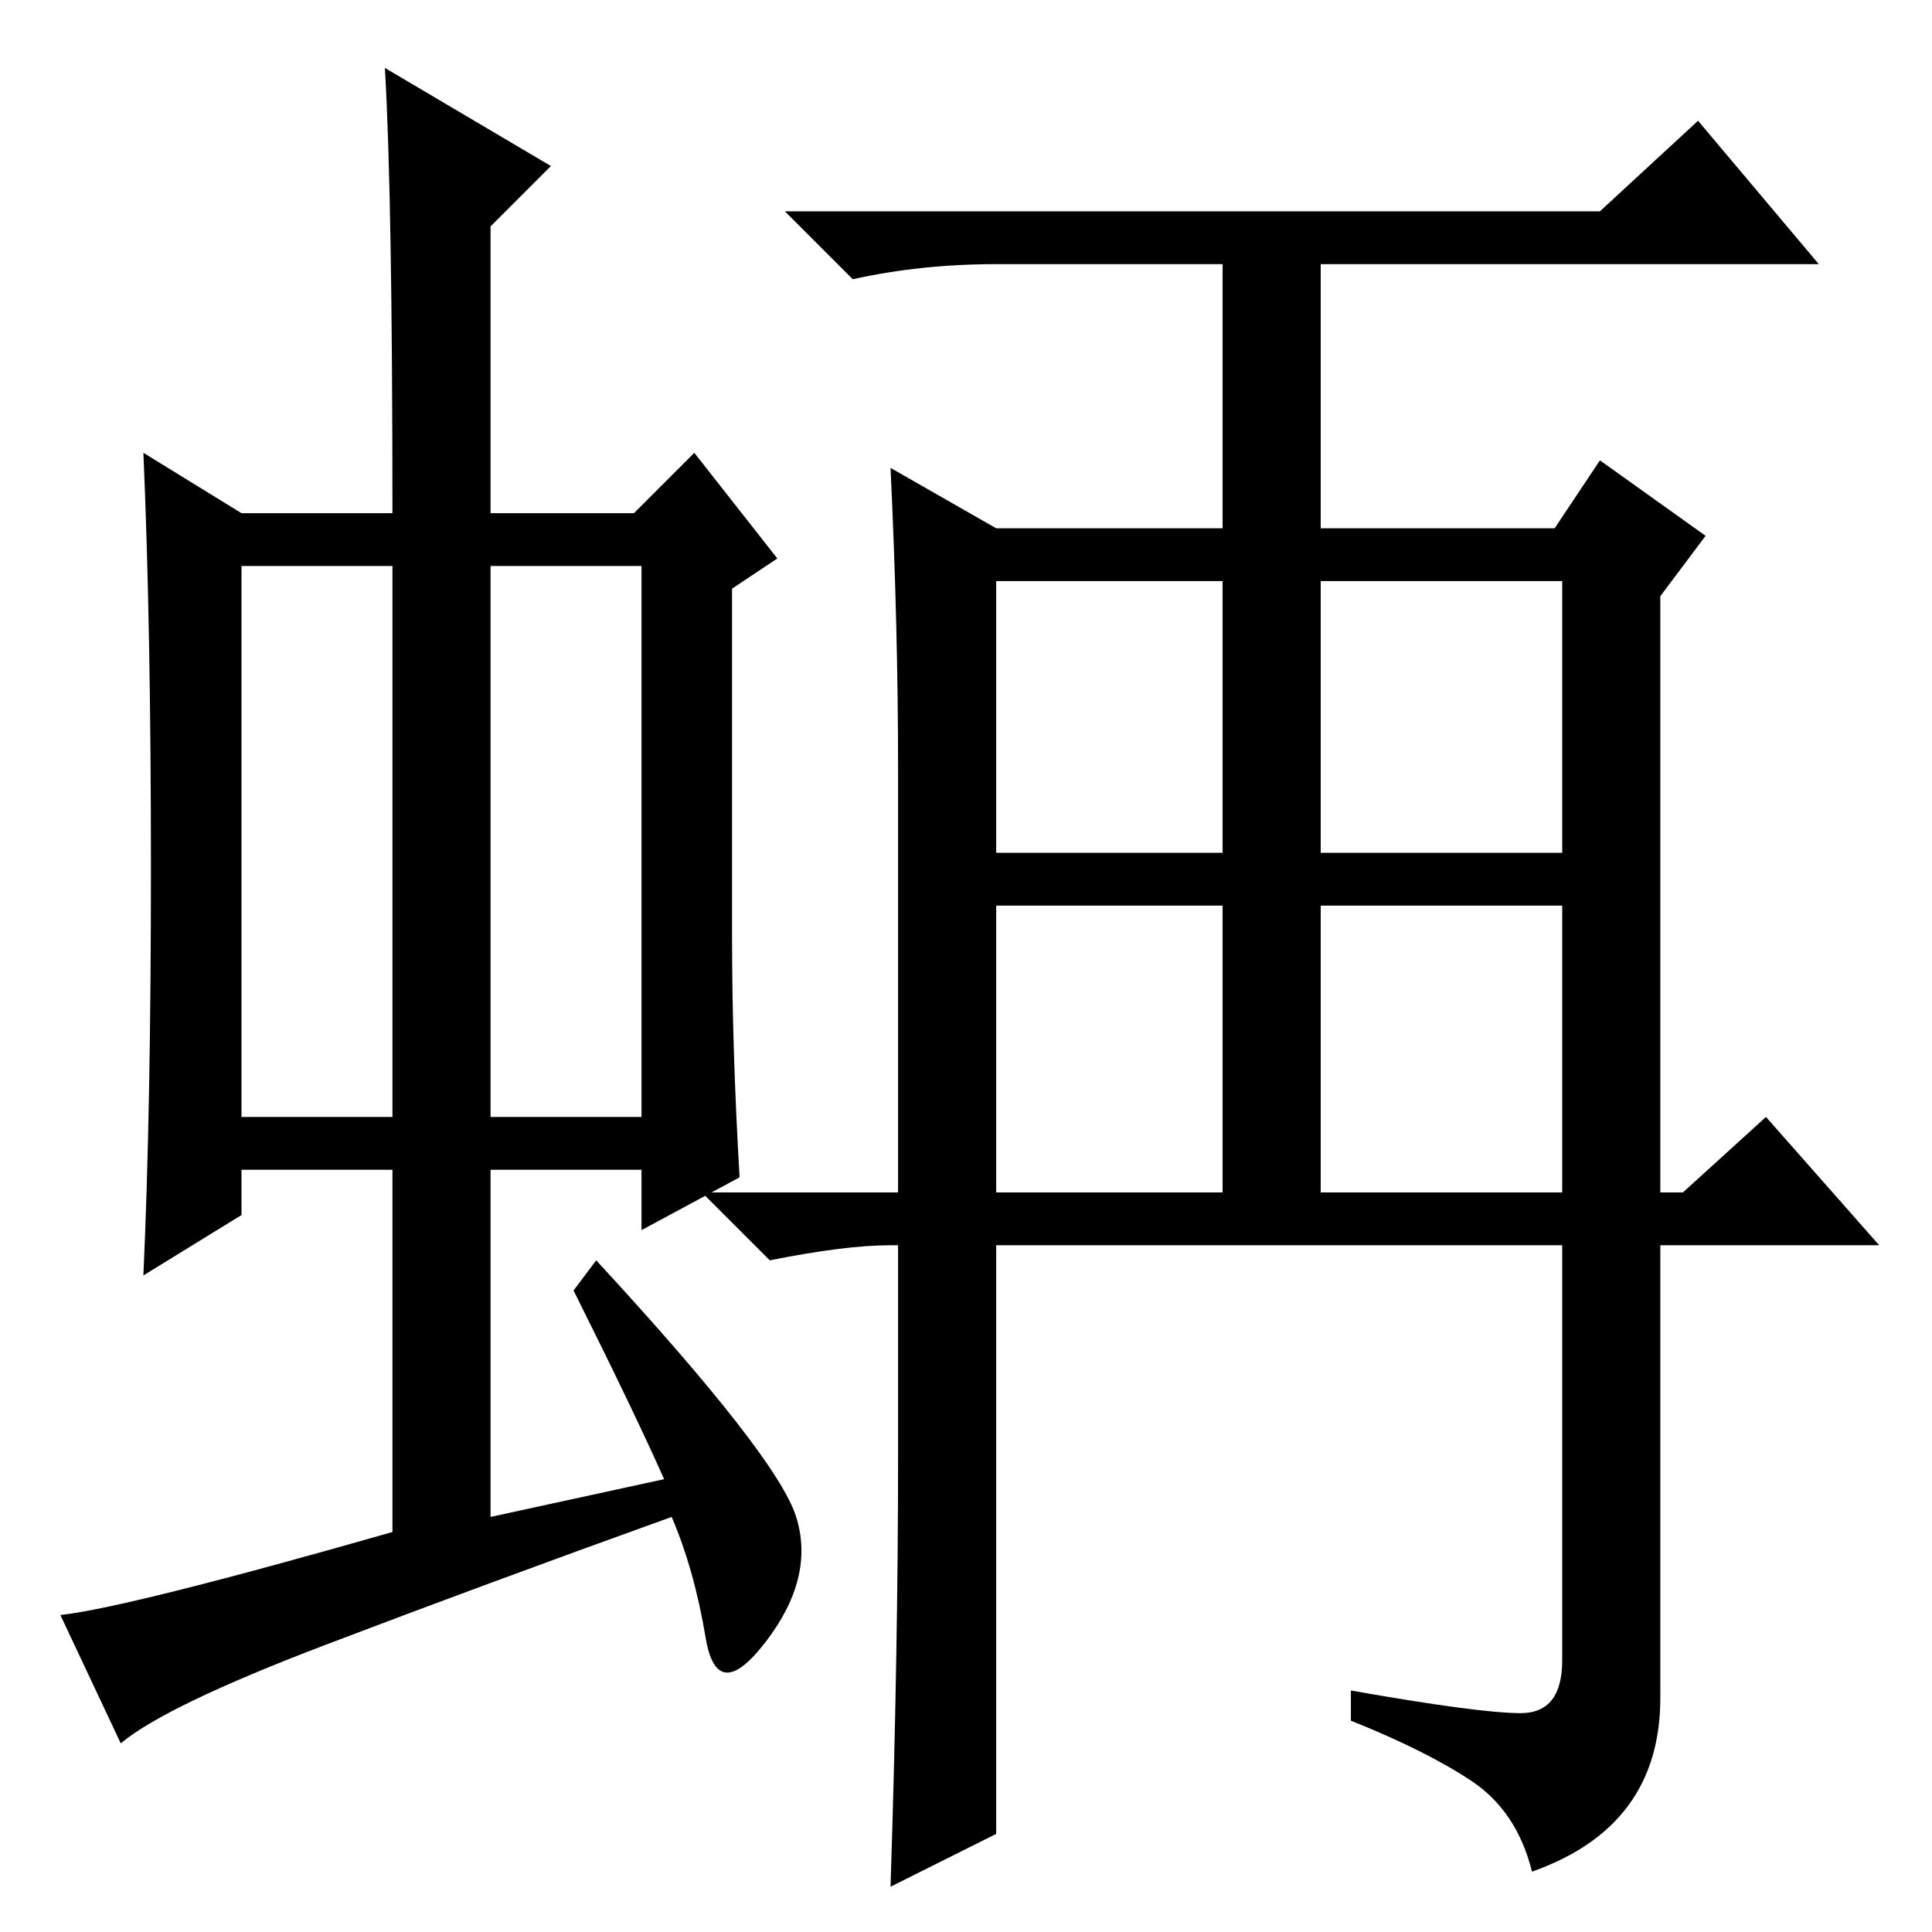 <?xml version="1.0" standalone="no"?>
<!DOCTYPE svg PUBLIC "-//W3C//DTD SVG 1.1//EN" "http://www.w3.org/Graphics/SVG/1.1/DTD/svg11.dtd" >
<svg xmlns="http://www.w3.org/2000/svg" xmlns:xlink="http://www.w3.org/1999/xlink" version="1.1" viewBox="0 -36 256 256">
  <g transform="matrix(1 0 0 -1 0 220)">
   <path fill="currentColor"
d="M32 108h20v73h-20v-73zM65 108h20v73h-20v-73zM76 85l3 4q24 -26 26.5 -34t-4 -16.5t-8 0.5t-4.5 16q-25 -9 -46 -17t-27 -13l-8 17q9 1 44 11v48h-20v-6l-13 -8q1 22 1 54t-1 55l13 -8h20q0 42 -1 59l22 -13l-8 -8v-38h19l8 8l11 -14l-6 -4v-46q0 -15 1 -32l-13 -7v8
h-20v-46l23 5q-4 9 -12 25zM119 63v28h-1q-6 0 -16 -2l-9 9h26v56q0 19 -1 40l14 -8h30v35h-30q-10 0 -19 -2l-9 9h108l13 12l16 -19h-66v-35h31l6 9l14 -10l-6 -8v-79h3l11 10l15 -17h-29v-60q0 -17 -17 -23q-2 8 -8 12t-16 8v4q17 -3 22.5 -3t5.5 7v55h-75v-78l-14 -7
q1 31 1 57zM132 143h30v36h-30v-36zM175 143h32v36h-32v-36zM132 98h30v38h-30v-38zM175 98h32v38h-32v-38z" />
  </g>

</svg>
